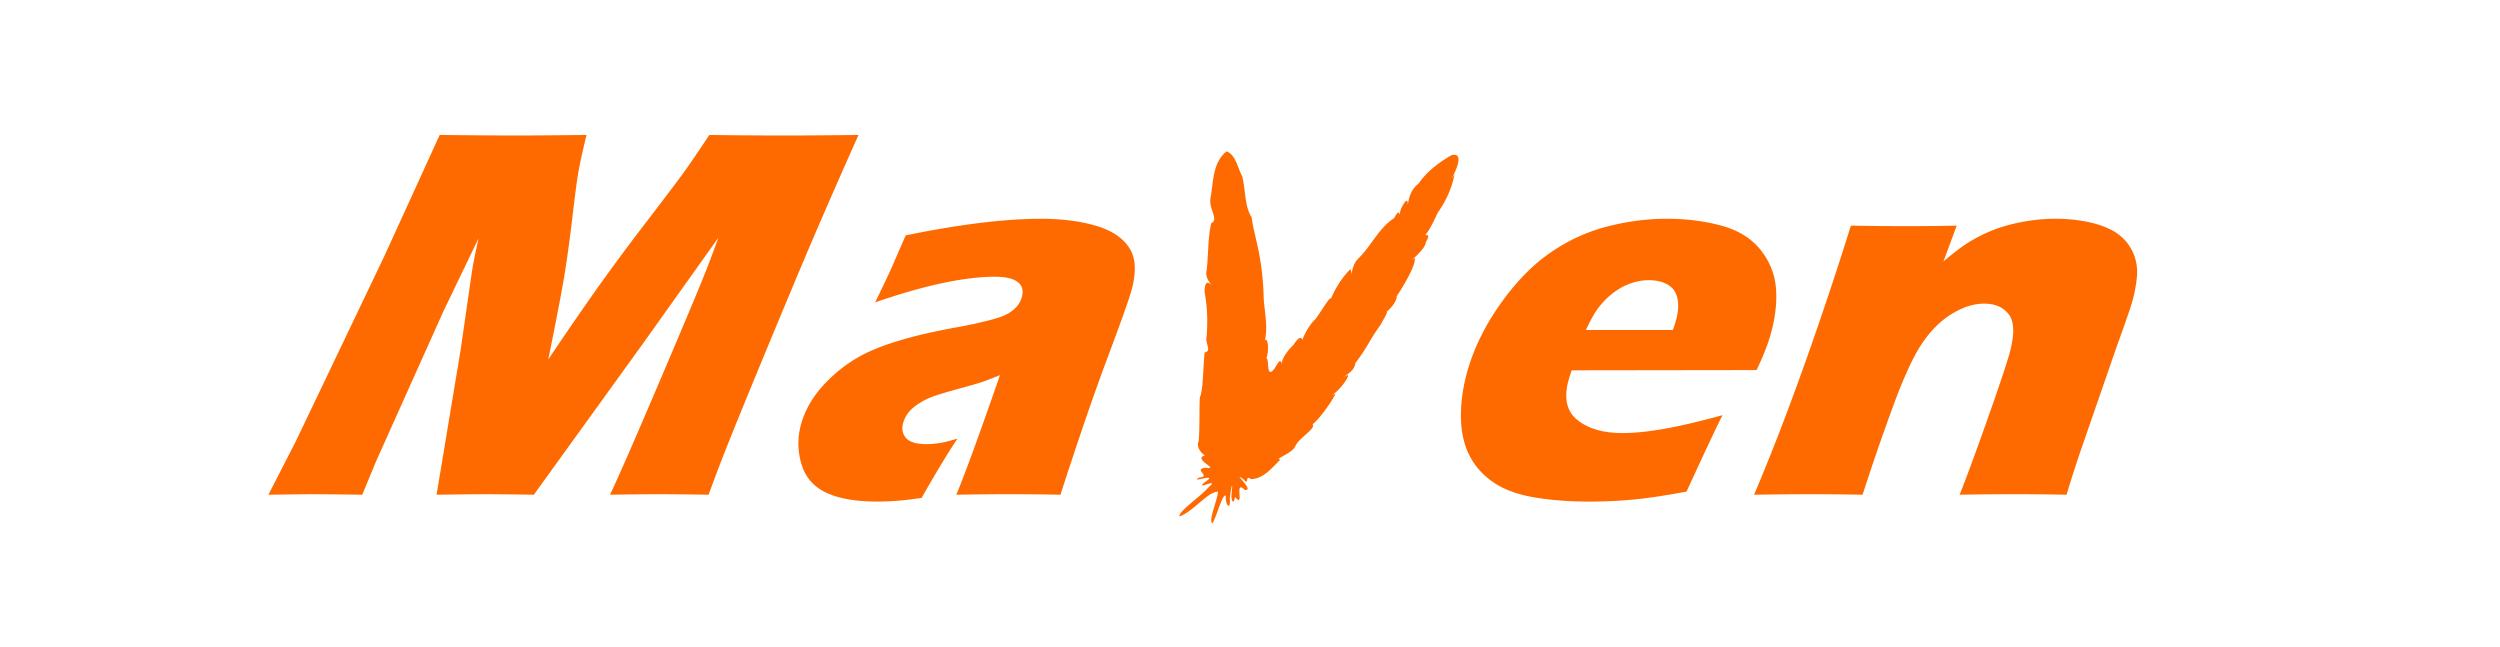 <?xml version="1.0" standalone="no"?><!DOCTYPE svg PUBLIC "-//W3C//DTD SVG 1.1//EN" "http://www.w3.org/Graphics/SVG/1.1/DTD/svg11.dtd"><svg t="1722997383153" class="icon" viewBox="0 0 3959 1024" version="1.1" xmlns="http://www.w3.org/2000/svg" p-id="43481" xmlns:xlink="http://www.w3.org/1999/xlink" width="773.242" height="200"><path d="M425.046 783.476l43.251-84.318 139.893-292.609 88.094-192.833c51.158 0.57 91.406 0.843 120.731 0.843 24.291 0 61.535-0.273 111.756-0.843-5.734 23.947-9.783 42.1-12.11 54.471-2.339 12.383-5.616 36.603-9.819 72.636-4.227 36.033-8.477 67.186-12.775 93.484-4.31 26.309-12.917 71.33-25.858 135.037a5311.978 5311.978 0 0 1 77.444-112.693 3673.376 3673.376 0 0 1 79.51-107.268c30.69-40.07 50.47-66.296 59.35-78.679s21.81-31.379 38.764-56.988c41.518 0.57 82.324 0.843 122.393 0.843 27.271 0 65.215-0.273 113.857-0.843-41.886 93.781-76.815 174.347-104.763 241.676-55.112 131.891-92.332 222.609-111.661 272.141-4.013 10.293-11.018 28.945-21.002 55.931a5892.102 5892.102 0 0 0-76.886-0.843c-21.43 0-47.834 0.285-79.213 0.843 12.039-25.039 38.134-84.663 78.287-178.847 40.153-94.196 65.346-154.366 75.556-180.521 4.452-11.421 10.377-27.271 17.737-47.585L1016.508 546.383l-171.153 237.093a5740.253 5740.253 0 0 0-74.381-0.843c-17.251 0-43.798 0.285-79.64 0.843l38.158-229.578 17.619-122.298c0.712-4.713 1.745-10.566 3.075-17.536 1.318-6.945 3.859-19.186 7.646-36.722l-55.646 115.614-106.425 237.093-22.118 53.426a6838.99 6838.99 0 0 0-73.134-0.843c-14.473 0-39.63 0.285-75.461 0.843zM1385.861 478.781c13.523-27.544 22.522-46.54 27.034-56.976 4.523-10.448 11.623-26.784 21.335-49.045 85.363-17.548 156.883-26.298 214.488-26.298 32.839 0 61.784 3.692 86.847 11.065s42.824 19.257 53.212 35.689c10.4 16.42 11.03 39.927 1.888 70.534-4.666 15.589-17.215 50.648-37.671 105.178s-45.02 126.05-73.657 214.535a3947.737 3947.737 0 0 0-81.196-0.843c-26.167 0-54.103 0.285-83.772 0.843 12.929-30.619 36.021-93.769 69.228-189.496-12.051 4.998-21.394 8.631-28.019 10.851s-18.106 5.568-34.43 10.008a859.804 859.804 0 0 0-38.538 11.279 118.273 118.273 0 0 0-25.561 11.671c-7.67 4.737-13.558 9.605-17.678 14.615-4.132 5.01-7.123 10.578-8.94 16.681-2.826 9.474-1.496 17.548 4.037 24.22 5.509 6.672 16.479 10.008 32.899 10.008 5.841 0 12.252-0.475 19.233-1.46 6.957-0.962 16.859-3.396 29.729-7.29-14.484 21.43-33.421 52.726-56.857 93.899-25.098 3.906-48.368 5.853-69.798 5.853-34.501 0-61.796-4.796-81.884-14.401-20.076-9.605-33.112-25.11-39.096-46.54s-5.77-42.848 0.641-64.289a143.111 143.111 0 0 1 18.343-38.384c8.323-12.525 19.138-24.766 32.459-36.733a226.657 226.657 0 0 1 43.382-30.69c15.589-8.477 35.867-16.479 60.775-23.994s55.741-14.615 92.522-21.287a705.355 705.355 0 0 0 42.515-8.987c13.072-3.194 22.51-5.972 28.375-8.334 5.841-2.363 10.851-5.153 15.007-8.346s7.456-6.542 9.866-10.02c2.434-3.479 4.227-7.171 5.402-11.065 3.17-10.59 1.14-18.711-6.055-24.434-7.195-5.687-19.423-8.548-36.662-8.548-47.858 0.047-110.972 13.546-189.401 40.533zM2727.841 657.426c-8.619 16.693-27.615 57.047-57.035 121.04-34.205 6.399-62.592 10.638-85.209 12.727a739.5 739.5 0 0 1-67.721 3.134c-33.112 0-62.888-2.291-89.34-6.886-26.464-4.583-48.024-12.715-64.705-24.386-16.681-11.683-29.254-26.203-37.695-43.584-8.453-17.381-12.644-38.016-12.597-61.927 0.036-23.911 3.835-48.511 11.398-73.823 10.626-35.582 28.126-70.392 52.5-104.454 24.362-34.062 50.612-60.668 78.738-79.854 28.126-19.186 58.009-32.815 89.637-40.865 31.616-8.073 62.746-12.098 93.353-12.098 31.723 0 60.882 3.692 87.464 11.065 26.594 7.373 47.181 20.243 61.713 38.609 14.568 18.355 22.629 39.096 24.208 62.188 1.591 23.092-1.615 48-9.593 74.713-4.725 15.862-11.825 33.528-21.264 53.011l-292.704 0.404c-1.615 4.452-2.944 8.465-4.025 12.062-8.94 29.93-4.808 51.954 12.395 66.082s41.257 21.204 72.137 21.204c18.367 0 39.951-2.161 64.752-6.47 24.813-4.31 56.002-11.599 93.591-21.893z m-216.435-134.812h137.744c1.698-4.725 3.039-8.774 4.037-12.122 4.322-14.461 5.449-26.844 3.372-37.149-2.078-10.282-7.195-17.797-15.387-22.522s-18.26-7.112-30.227-7.112c-8.346 0-16.823 1.33-25.407 3.977s-16.764 6.542-24.552 11.671a114.189 114.189 0 0 0-20.967 17.749c-6.174 6.684-11.148 13.131-14.971 19.4s-8.358 14.971-13.641 26.108zM2777.705 783.476c26.879-63.162 53.865-132.948 80.946-209.335a5828.822 5828.822 0 0 0 72.434-216.827 5220.322 5220.322 0 0 0 86.265 0.819c28.138 0 55.243-0.261 81.338-0.819l-21.109 56.75c12.252-10.282 22.605-18.426 31.082-24.422a226.301 226.301 0 0 1 30.073-17.536 228.925 228.925 0 0 1 35.677-13.986 290.994 290.994 0 0 1 39.084-8.548 282.327 282.327 0 0 1 42.468-3.134c20.041 0 38.918 2.161 56.703 6.47 17.761 4.31 31.866 10.436 42.302 18.367s18.189 17.809 23.294 29.634c5.093 11.825 6.981 24.552 5.699 38.182a219.641 219.641 0 0 1-8.429 42.159c-3.158 10.59-11.101 33.397-23.816 68.468l-52.322 151.101a2016.574 2016.574 0 0 0-26.82 82.644 3945.362 3945.362 0 0 0-78.548-0.843c-33.089 0-63.34 0.285-90.753 0.843 10.092-25.324 23.994-62.96 41.732-112.919 17.714-49.936 29.61-85.066 35.689-105.392 9.391-31.438 9.878-53.343 1.472-65.726-8.429-12.383-21.833-18.58-40.212-18.58-16.158 0-32.982 5.295-50.494 15.862-17.512 10.59-33.172 25.965-47.003 46.136-13.82 20.171-29.23 53.355-46.231 99.539a3596.799 3596.799 0 0 0-48.653 141.092 4020.634 4020.634 0 0 0-81.089-0.843c-27.805 0-58.08 0.285-90.777 0.843z" p-id="43482" fill="#ff6a00"></path><path d="M1982.262 344.634c-11.896-18.889-9.379-44.201-15.327-65.999-7.195-13.178-9.997-33.753-24.576-38.882-22.57 18.094-20.622 48.986-25.324 73.36-3.609 17.702 13.867 34.739 1.152 40.295-5.806 25.229-4.286 49.805-7.373 74.903-2.268 8.845 2.434 16.811 8.192 22.902-6.257-5.129-11.16-6.411-11.409 10.733 4.143 23.876 5.188 44.082 3.277 70.724-3.039 11.611 8.952 23.139-3.146 25.36-2.553 21.738-2.268 61.523-7.705 71.175-0.938 23.021 0.036 45.578-1.698 69.145-5.034 10.507 5.746 20.682 9.89 22.843-20.67 5.984 25.395 22.653 0.772 19.506-20.706 2.612 10.661 13.772-10.198 15.624-16.479 10.222 35.368-10.044 7.919 8.156-14.484 12.763 26.499-9.059 7.575 6.708-12.419 14.864-48.535 38.68-46.457 46.635 20.433-6.494 46.718-40.948 61.096-38.93-1.638 14.674-15.743 46.101-8.881 49.888 7.04-11.493 16.384-49.033 21.252-43.465-1.235 15.921 8.216 23.887 6.162 3.217 1.888-13.701 5.188-32.376 3.134-7.634-1.971 6.934 2.244 22.866 5.236 6.079 16.348 19.625-2.731-28.921 15.387-11.148 17.524 2.066-22.581-31.201-2.386-17.132 11.16 12.502 0.902-8.204 12.419 0.119 20.349-0.867 33.267-18.474 46.718-31.236-12.561 0.142 20.136-9.973 23.757-21.869 4.844-11.409 33.504-28.043 26.749-33.92 7.966-4.903 28.245-31.688 36.698-48.487a46.077 46.077 0 0 1-6.15 2.636c9.759-5.521 27.247-26.808 25.609-32.127-3.716 1.579-6.174 2.683-7.67 3.384 5.2-2.838 19.103-11.623 19.174-22 19.423-24.92 22.854-37.386 40.319-61.001 3.502-7.515 11.552-18.747 9.605-20.563 7.919-6.66 16.479-17.927 15.814-24.623 10.685-15.636 31.415-51.218 28.446-60.478-16.099 12.217 17.868-13.523 17.548-24.908 8.334-13.641 0.7-11.789-1.175-10.911 10.709-12.644 18.379-33.932 21.501-37.897a158.094 158.094 0 0 0 25.312-58.745c-16.871 25.823 25.36-38.336-5.354-30.109-18.913 11.124-38.099 25.027-51.669 44.664-11.314 8.928-15.399 21.002-17.013 33.694-0.012-8.299-2.018-10.78-10.044 4.796-1.342 2.398-2.303 6.72-2.98 11.599-0.249-5.509-2.434-7.076-8.738 4.808-24.006 15.161-36.543 44.747-57.249 64.408-6.376 6.72-9.272 16.443-10.341 26.108 0.071-5.058-0.249-8.809-1.828-9.534-13.357 13.143-24.196 31.07-30.465 46.445-1.9-4.82-18.034 25.205-25.965 33.813-7.337 6.684-15.565 20.991-19.542 31.628-1.009-6.007-6.791-3.823-13.998 7.836-8.797 8.489-16.776 18.711-19.115 30.061-0.534-6.221-2.493-7.575-10.448 6.684-14.556 20.349-8.156-17.334-13.452-15.41 5.984-14.674 0.962-38.004-2.636-26.761 5.734-23.163 0.036-44.427-1.413-67.97-1.662-69.561-15.814-99.491-18.984-128.199z" fill="#ff6a00" p-id="43483"></path></svg>